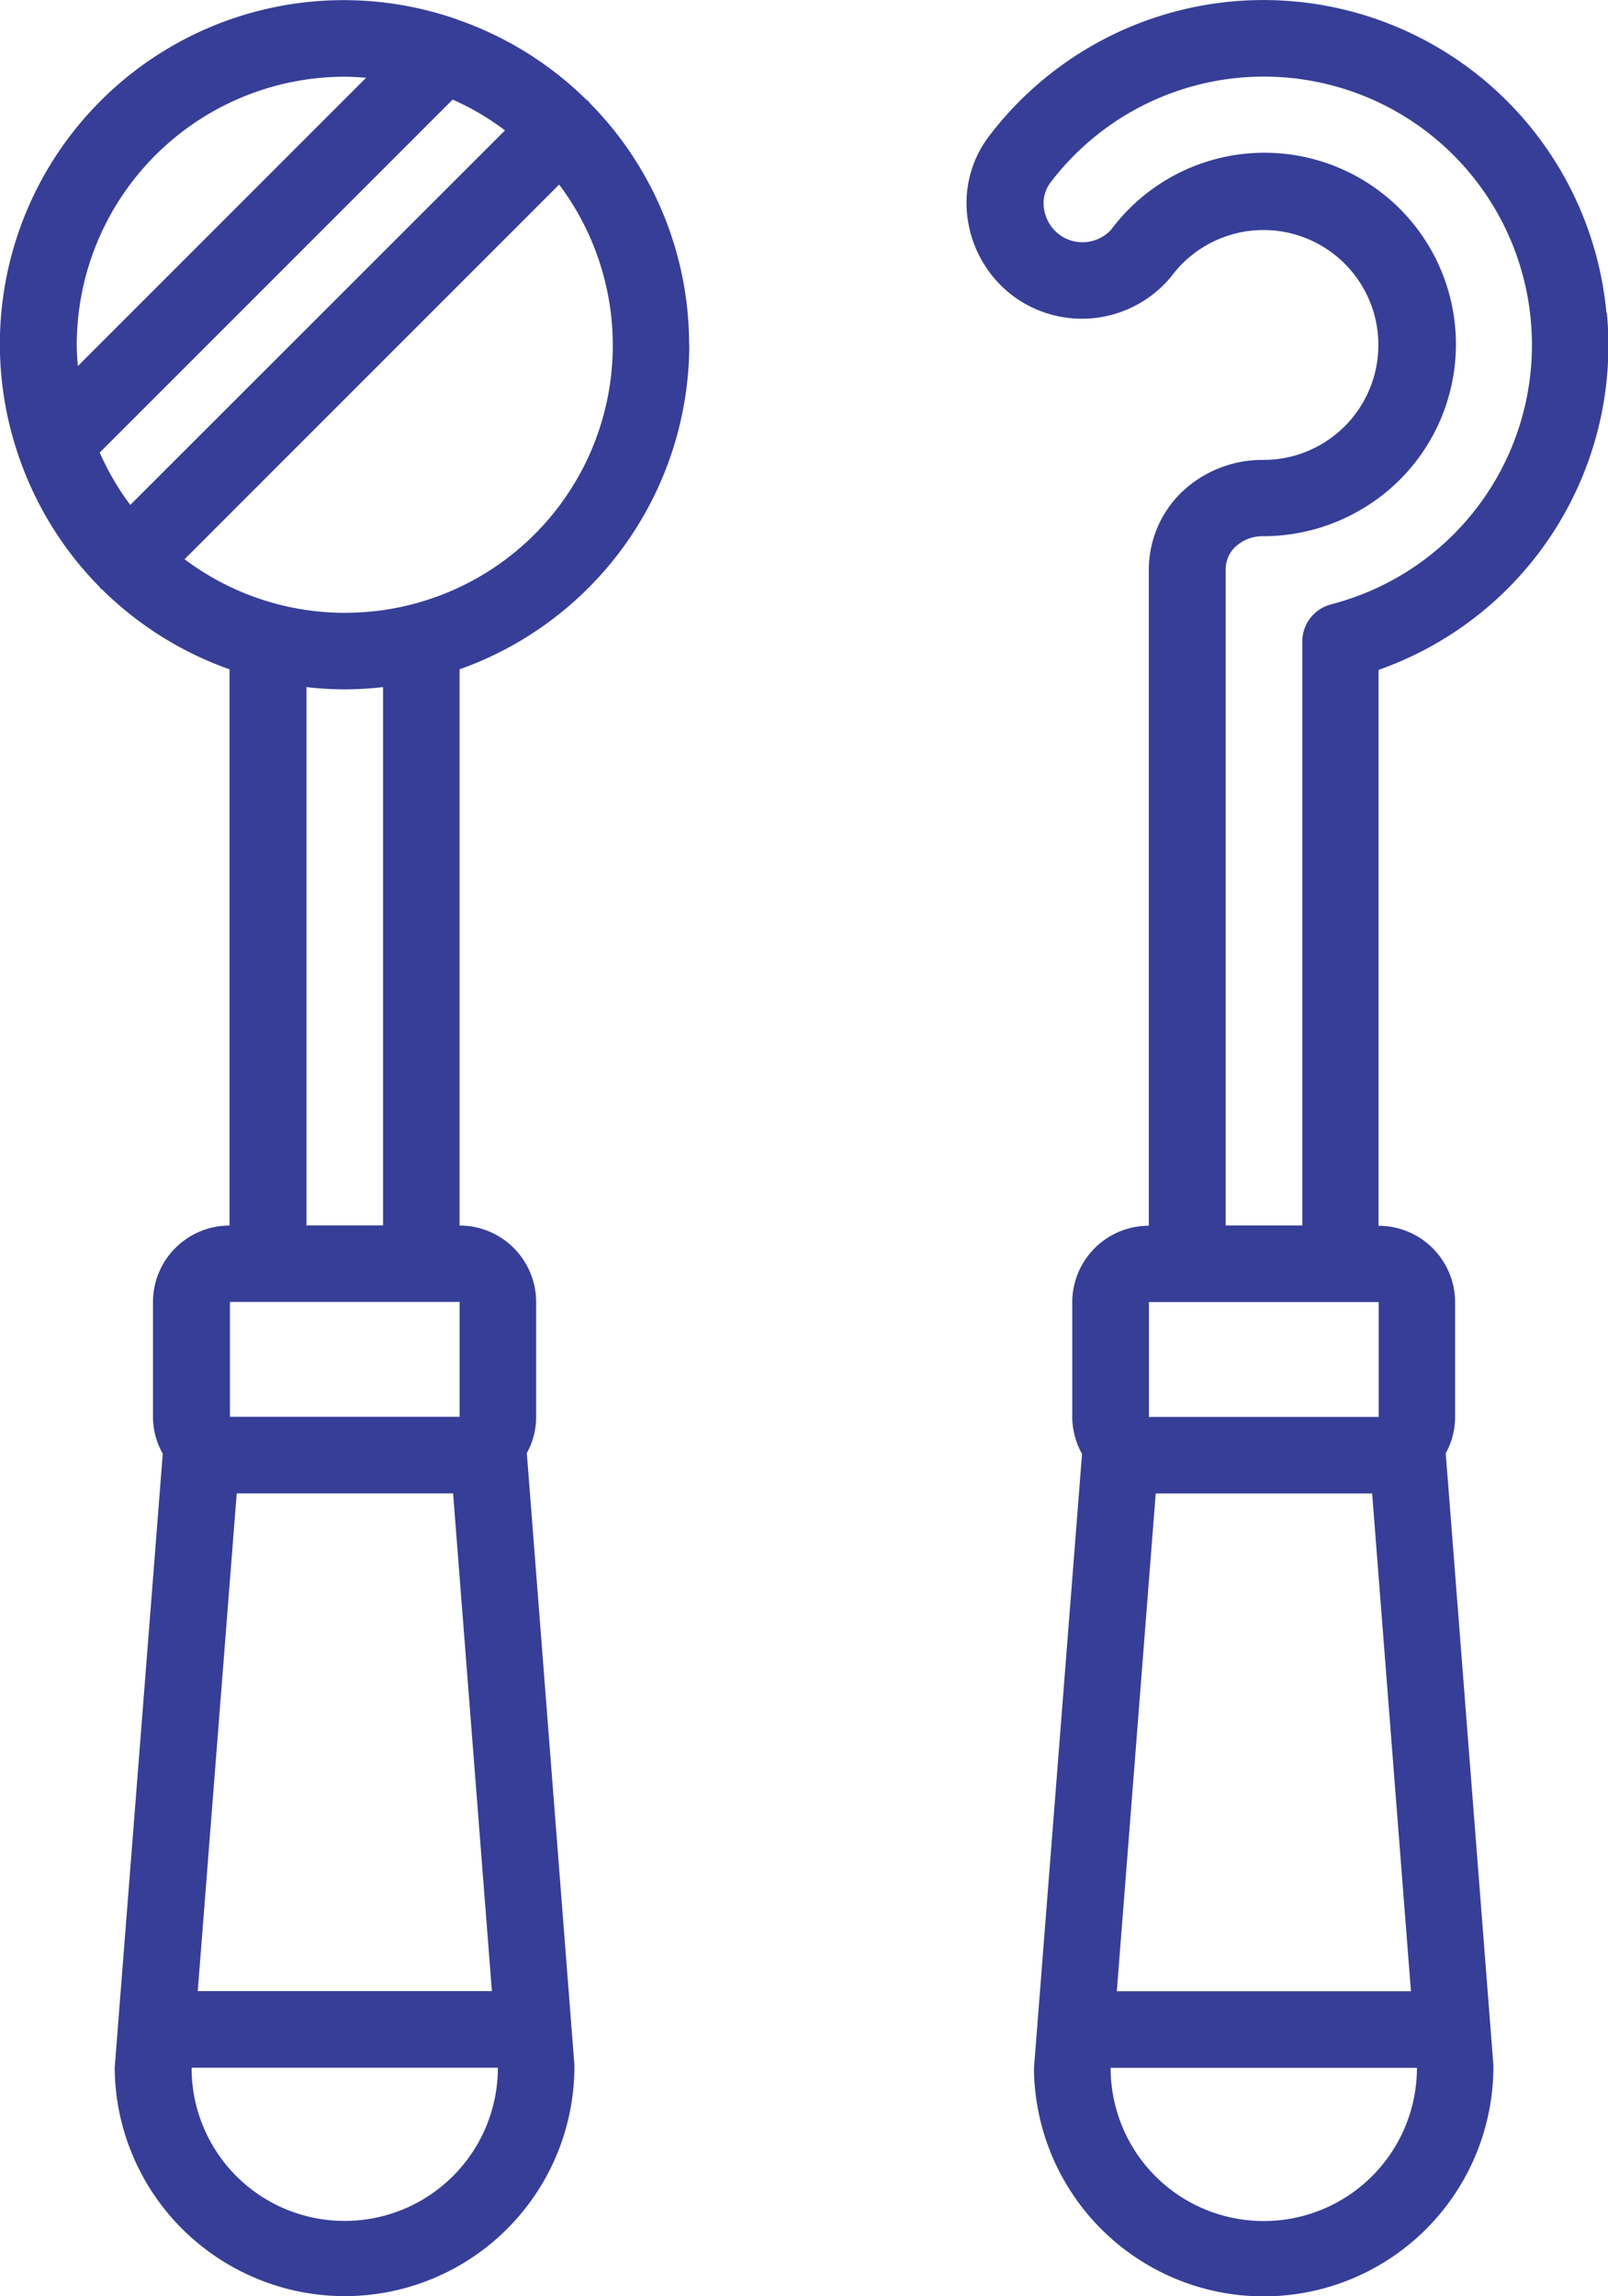 <svg xmlns="http://www.w3.org/2000/svg" width="39.439" height="56.306" viewBox="0 0 39.439 56.306">
  <g id="Group_58" data-name="Group 58" transform="translate(-942.354 -679.611)">
    <g id="Group_39" data-name="Group 39">
      <path id="Path_128" data-name="Path 128" d="M-901.618,555.8a8.453,8.453,0,0,0-6.085-7.347,8.453,8.453,0,0,0-9.054,3.006,2.706,2.706,0,0,0-.52,2.088,2.857,2.857,0,0,0,1.195,1.9,2.835,2.835,0,0,0,3.8-.555,2.816,2.816,0,0,1,3.434-.866,2.817,2.817,0,0,1,1.567,3.177,2.816,2.816,0,0,1-2.778,2.2,2.861,2.861,0,0,0-2,.814,2.646,2.646,0,0,0-.783,1.884v16.082a1.878,1.878,0,0,0-1.878,1.878v2.817a1.866,1.866,0,0,0,.24.9l-1.179,15.061a5.632,5.632,0,0,0,2.849,4.861,5.631,5.631,0,0,0,5.633-.036,5.635,5.635,0,0,0,2.786-4.9l-1.169-15a1.844,1.844,0,0,0,.23-.885v-2.817a1.878,1.878,0,0,0-1.878-1.878V564.552a8.433,8.433,0,0,0,5.6-8.753m-5.757,28.95.952,12.206h-7.214l.954-12.206Zm-2.656,17.841a3.751,3.751,0,0,1-3.757-3.683v-.074h7.512a3.757,3.757,0,0,1-3.755,3.757m2.817-19.719h-5.635v-2.817h5.635Zm-1.174-19.923a.939.939,0,0,0-.7.909v14.319h-1.879V562.094a.765.765,0,0,1,.23-.553.98.98,0,0,1,.7-.267,4.743,4.743,0,0,0,2.353-.631,4.692,4.692,0,0,0,2.322-4.7,4.694,4.694,0,0,0-3.475-3.922,4.692,4.692,0,0,0-4.942,1.74.957.957,0,0,1-1.236.14.97.97,0,0,1-.406-.646.843.843,0,0,1,.159-.657,6.573,6.573,0,0,1,7.04-2.341,6.57,6.57,0,0,1,4.737,5.708,6.566,6.566,0,0,1-4.9,6.981" transform="translate(1883.373 131.486)" fill="#363e97"/>
      <path id="Path_129" data-name="Path 129" d="M-918.767,556.579a8.427,8.427,0,0,0-2.441-5.932c-.014-.014-.017-.034-.031-.046s-.034-.018-.047-.031a8.461,8.461,0,0,0-3.16-1.964l-.017-.008a8.43,8.43,0,0,0-8.739,2,8.431,8.431,0,0,0-2,8.738l.006.017a8.447,8.447,0,0,0,1.965,3.16c.013.014.017.032.031.045s.031.018.045.031a8.465,8.465,0,0,0,3.116,1.949v13.639a1.878,1.878,0,0,0-1.878,1.878v2.817a1.839,1.839,0,0,0,.24.9l-1.179,15.06A5.631,5.631,0,0,0-930,603.693a5.634,5.634,0,0,0,5.635-.036,5.633,5.633,0,0,0,2.784-4.9l-1.167-15a1.828,1.828,0,0,0,.229-.885v-2.817a1.878,1.878,0,0,0-1.878-1.878V564.537a8.459,8.459,0,0,0,5.634-7.958m-8.451,6.573a6.536,6.536,0,0,1-3.928-1.315l9.187-9.187a6.563,6.563,0,0,1,.622,6.879,6.562,6.562,0,0,1-5.881,3.622m-6.009-3.929,8.656-8.656a6.5,6.5,0,0,1,1.284.755l-9.19,9.185a6.483,6.483,0,0,1-.75-1.284m6.009-9.217c.177,0,.35.013.524.026l-7.07,7.07c-.013-.174-.026-.347-.026-.524a6.579,6.579,0,0,1,6.572-6.572m2.658,34.74.952,12.206h-7.215l.956-12.206Zm-2.658,17.841a3.749,3.749,0,0,1-3.755-3.683v-.074h7.511a3.756,3.756,0,0,1-3.755,3.757m2.817-19.719h-5.633v-2.817h5.633Zm-1.878-4.694h-1.878v-13.2a8.011,8.011,0,0,0,1.878,0Z" transform="translate(1878.023 131.487)" fill="#363e97"/>
    </g>
  </g>
</svg>
